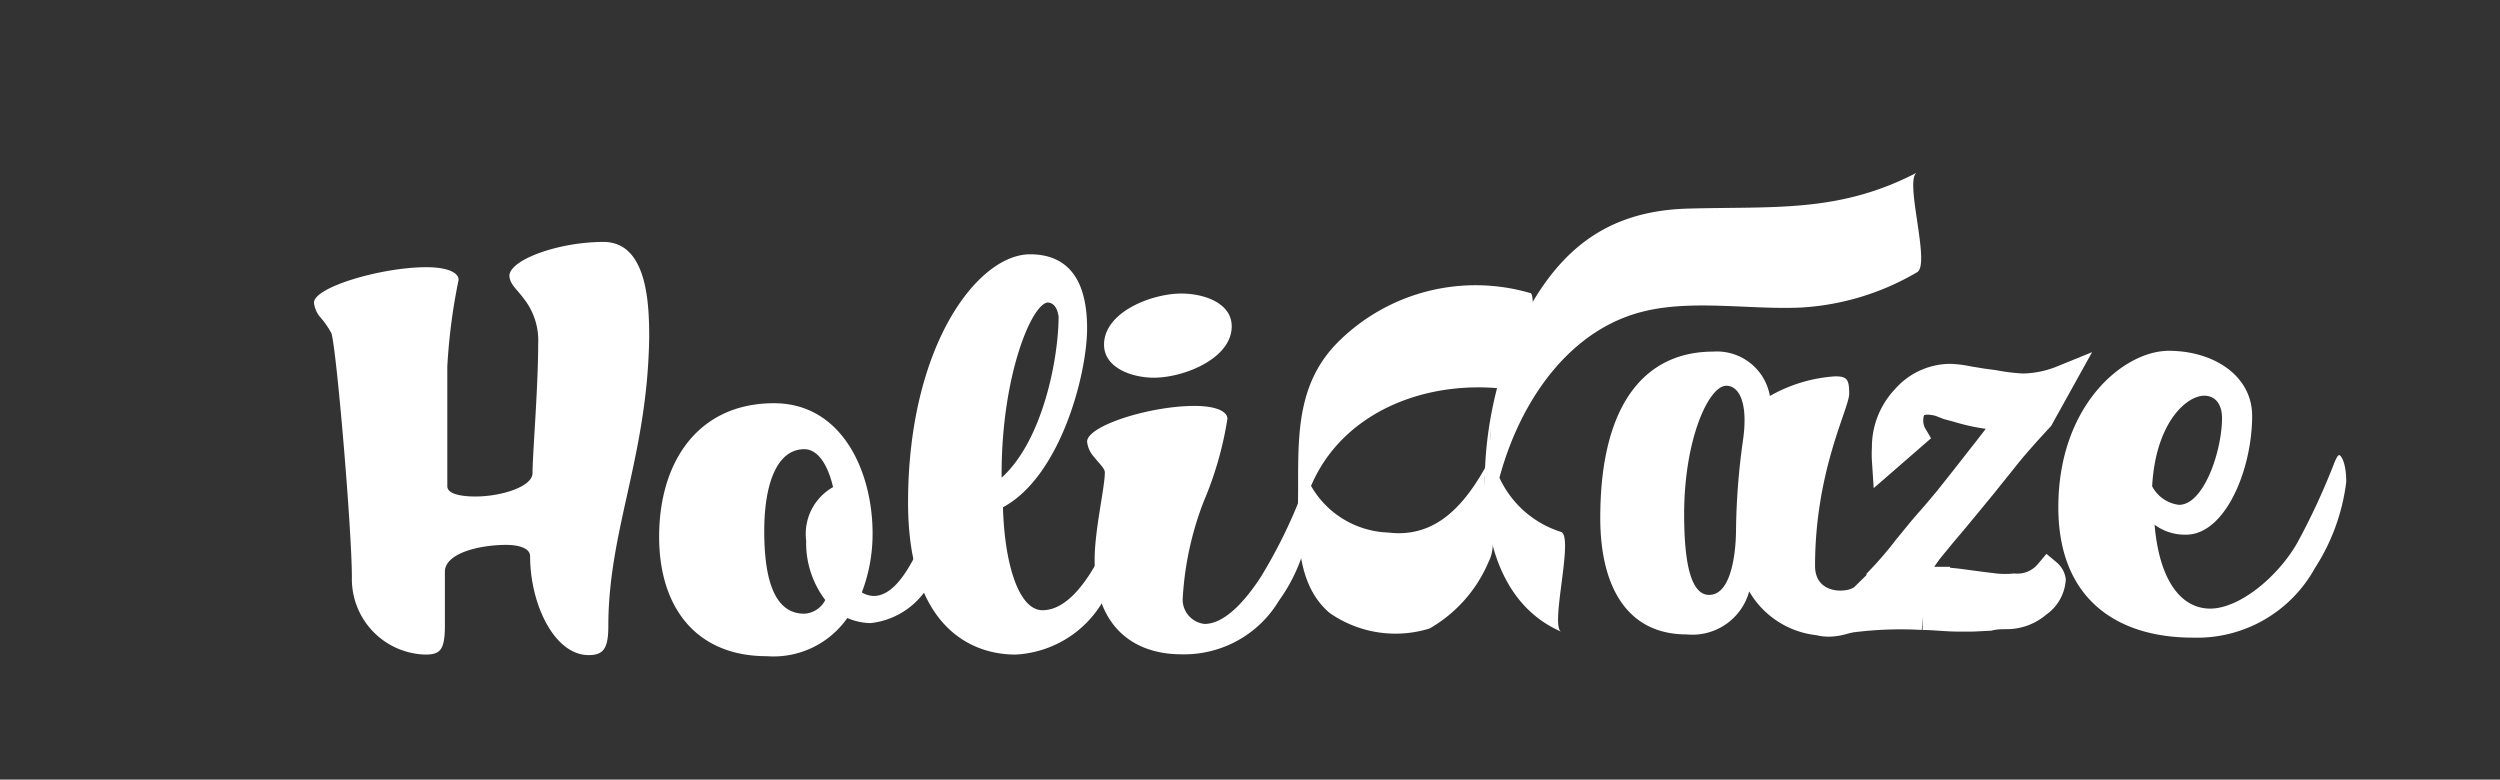 <svg id="Layer_1" data-name="Layer 1" xmlns="http://www.w3.org/2000/svg" viewBox="0 0 93 29"><rect x="0" y="0" width="93" height="29" fill="#333333" stroke="none"/><defs><style>.cls-1,.cls-2{fill:#fff;}.cls-2{stroke:#fff;stroke-miterlimit:10;stroke-width:0.99px;}</style></defs><title>Artboard 1</title><path class="cls-1" d="M22.63,23.29c0,.83-.18,1.08-.73,1.08-1.28,0-2.18-1.9-2.18-3.68,0-.28-.38-.42-.89-.42-1,0-2.28.31-2.28,1v2c0,.92-.18,1.08-.73,1.08a2.81,2.81,0,0,1-2.73-2.86c0-1.79-.57-8.48-.76-9.09a3.19,3.19,0,0,0-.39-.57,1,1,0,0,1-.26-.57c0-.58,2.52-1.32,4.18-1.32.76,0,1.2.19,1.2.47a21.83,21.83,0,0,0-.42,3.22v4.46c0,.27.46.38,1.05.38.94,0,2.12-.36,2.12-.87,0-.68.21-3.17.21-4.8a2.51,2.51,0,0,0-.55-1.71c-.25-.34-.52-.53-.52-.85C19,9.65,20.79,9,22.45,9s1.7,2.4,1.7,3.57C24.08,17,22.63,19.72,22.63,23.29Z"/><path class="cls-1" d="M34.69,21.51a2.87,2.87,0,0,1-2.31,1.67,2.29,2.29,0,0,1-.86-.19,3.35,3.35,0,0,1-3,1.42c-2.61,0-4-1.8-4-4.44C24.52,17.14,26,15,28.79,15c2.56,0,3.67,2.58,3.67,4.84a6.12,6.12,0,0,1-.4,2.2.94.94,0,0,0,.44.13c.63,0,1.12-.7,1.49-1.39a13.49,13.49,0,0,0,1-2.06c.08-.17.17-.31.23-.31a1.53,1.53,0,0,1,.23.76A6.24,6.24,0,0,1,34.69,21.51Zm-4.77-4.8c-1,0-1.49,1.25-1.49,3.05s.38,3.07,1.49,3.07a.93.93,0,0,0,.78-.51,3.49,3.49,0,0,1-.71-2.2,2,2,0,0,1,1-2C30.8,17.3,30.43,16.71,29.92,16.71Z"/><path class="cls-1" d="M41,22.42a4,4,0,0,1-3.22,1.93c-1.8,0-4-1.19-4-5.65,0-5.84,2.59-9.24,4.54-9.24,1,0,2.12.48,2.12,2.75,0,1.73-1,5.52-3.13,6.66.06,2.12.59,3.83,1.47,3.83.69,0,1.36-.61,2-1.74a23,23,0,0,0,1-2.13c.13-.24.19-.38.26-.38a1.83,1.83,0,0,1,.23.89A6.13,6.13,0,0,1,41,22.42ZM39,11.25c-.61,0-1.74,2.71-1.74,6.37v.15c1.55-1.4,2.12-4.48,2.12-6-.07-.43-.26-.52-.45-.52Z"/><path class="cls-1" d="M47.58,22.34a4.11,4.11,0,0,1-3.63,2c-1.83,0-3.23-1.08-3.23-3.51,0-1.12.38-2.69.38-3.26,0-.15-.24-.36-.4-.57a1,1,0,0,1-.26-.57c0-.59,2.33-1.33,4-1.33.76,0,1.22.19,1.22.48a13,13,0,0,1-.88,3.07A11.77,11.77,0,0,0,44,22.21a.91.91,0,0,0,.81,1h0c.84,0,1.66-1.08,2.1-1.76a18.92,18.92,0,0,0,1.41-2.81c.06-.13.13-.21.17-.21a1.32,1.32,0,0,1,.25.82A6.29,6.29,0,0,1,47.58,22.34Zm-4.66-8.29c-.8,0-1.85-.36-1.85-1.23,0-1.2,1.75-1.9,2.88-1.9.82,0,1.87.34,1.87,1.22C45.82,13.33,44.06,14.05,42.92,14.05Z"/><path class="cls-1" d="M72,21c-.84,1.38-3,3-4.42,2.63A3.31,3.31,0,0,1,65.07,22a2.19,2.19,0,0,1-2.33,1.6c-2.2,0-3.21-1.76-3.21-4.33,0-4.37,1.76-6.19,4.2-6.19a2,2,0,0,1,2.11,1.65A5.65,5.65,0,0,1,68.27,14c.44,0,.52.11.52.65s-1.27,2.86-1.27,6.4c0,1.11,1.26,1,1.48.77,1-1,4-3.8,4-3.8A5.56,5.56,0,0,1,72,21Zm-7.78-6.65c-.66,0-1.57,2-1.57,4.78,0,1.95.29,3,.93,3,.92,0,1-1.93,1-2.41a25.73,25.73,0,0,1,.25-3.28C65.05,15,64.7,14.35,64.22,14.35Z"/><path class="cls-1" d="M86.11,21.14a5,5,0,0,1-4.54,2.58c-2.81,0-5-1.43-5-4.85,0-3.81,2.44-5.82,4.11-5.82s3.1.93,3.1,2.42c0,2-1,4.42-2.46,4.42a1.9,1.9,0,0,1-1.17-.37c.18,2.1,1,3.12,2.07,3.12s2.49-1.15,3.23-2.43a25.48,25.48,0,0,0,1.39-3c.07-.17.13-.28.18-.28s.26.24.26,1A7.6,7.6,0,0,1,86.11,21.14ZM82,14.72c-.66,0-1.81,1-1.94,3.37a1.3,1.3,0,0,0,1,.69c.92,0,1.6-2,1.6-3.24C82.65,14.91,82.3,14.72,82,14.72Z"/><path class="cls-1" d="M58.08,19.79A3.76,3.76,0,0,1,55.44,16v3.65c.31-3.29,2.23-7.2,5.68-8.06,1.84-.46,4-.06,5.89-.15a9.6,9.6,0,0,0,4.3-1.31c.53-.27-.49-3.46,0-3.71C68.41,7.93,66,7.67,62.79,7.76s-5,1.73-6.34,4.54c-1.52,3.2-2.22,9.53,1.63,11.2C57.65,23.31,58.55,20,58.08,19.79Z"/><path class="cls-1" d="M56.92,10.9a7.25,7.25,0,0,0-7.2,1.88c-1.44,1.49-1.43,3.34-1.43,5.26,0,1.57-.17,3.62,1.17,4.76a4.28,4.28,0,0,0,3.72.58,5.18,5.18,0,0,0,2.2-2.49c.53-1-.51-2.78,0-3.73-.8,1.49-1.88,2.88-3.74,2.65a3.44,3.44,0,0,1-3.32-3.38v3.48c.4-4.35,4.74-6.17,8.61-5.28-.24-.06.3-3.67,0-3.73Z"/><path class="cls-2" d="M69.16,23l.77-1.46a14,14,0,0,0,1-1.17l.59-.72L72,19.1l.43-.51.65-.82.83-1.06.72-.93.21-.26h-.27a7,7,0,0,1-1.76-.31l-.34-.09L72.16,15a1.76,1.76,0,0,0-.45-.07q-.66,0-.66.72a1.08,1.08,0,0,0,.15.55l-1.07.93a3.53,3.53,0,0,1,0-.46,2.64,2.64,0,0,1,.72-1.85,2.26,2.26,0,0,1,1.68-.79,3.72,3.72,0,0,1,.66.08l.54.09.45.06a7.63,7.63,0,0,0,1.07.13,4.05,4.05,0,0,0,1.46-.3l-.81,1.46c-.46.5-.92,1-1.4,1.61l-.73.91-.65.79-.43.52-.39.46c-.36.44-.56.68-.6.74l-.45.63c0,.07-.16.21-.34.42.34,0,.62-.05.84-.05a9.8,9.8,0,0,1,1.33.1l.6.08.57.07a3.86,3.86,0,0,0,.68,0,1.49,1.49,0,0,0,1.26-.53.47.47,0,0,1,.16.27,1.22,1.22,0,0,1-.53.9,1.78,1.78,0,0,1-1.12.44c-.23,0-.47,0-.7.06L73.39,23h-.54c-.46,0-.9-.06-1.33-.06A14.3,14.3,0,0,0,69.16,23Z"/></svg>